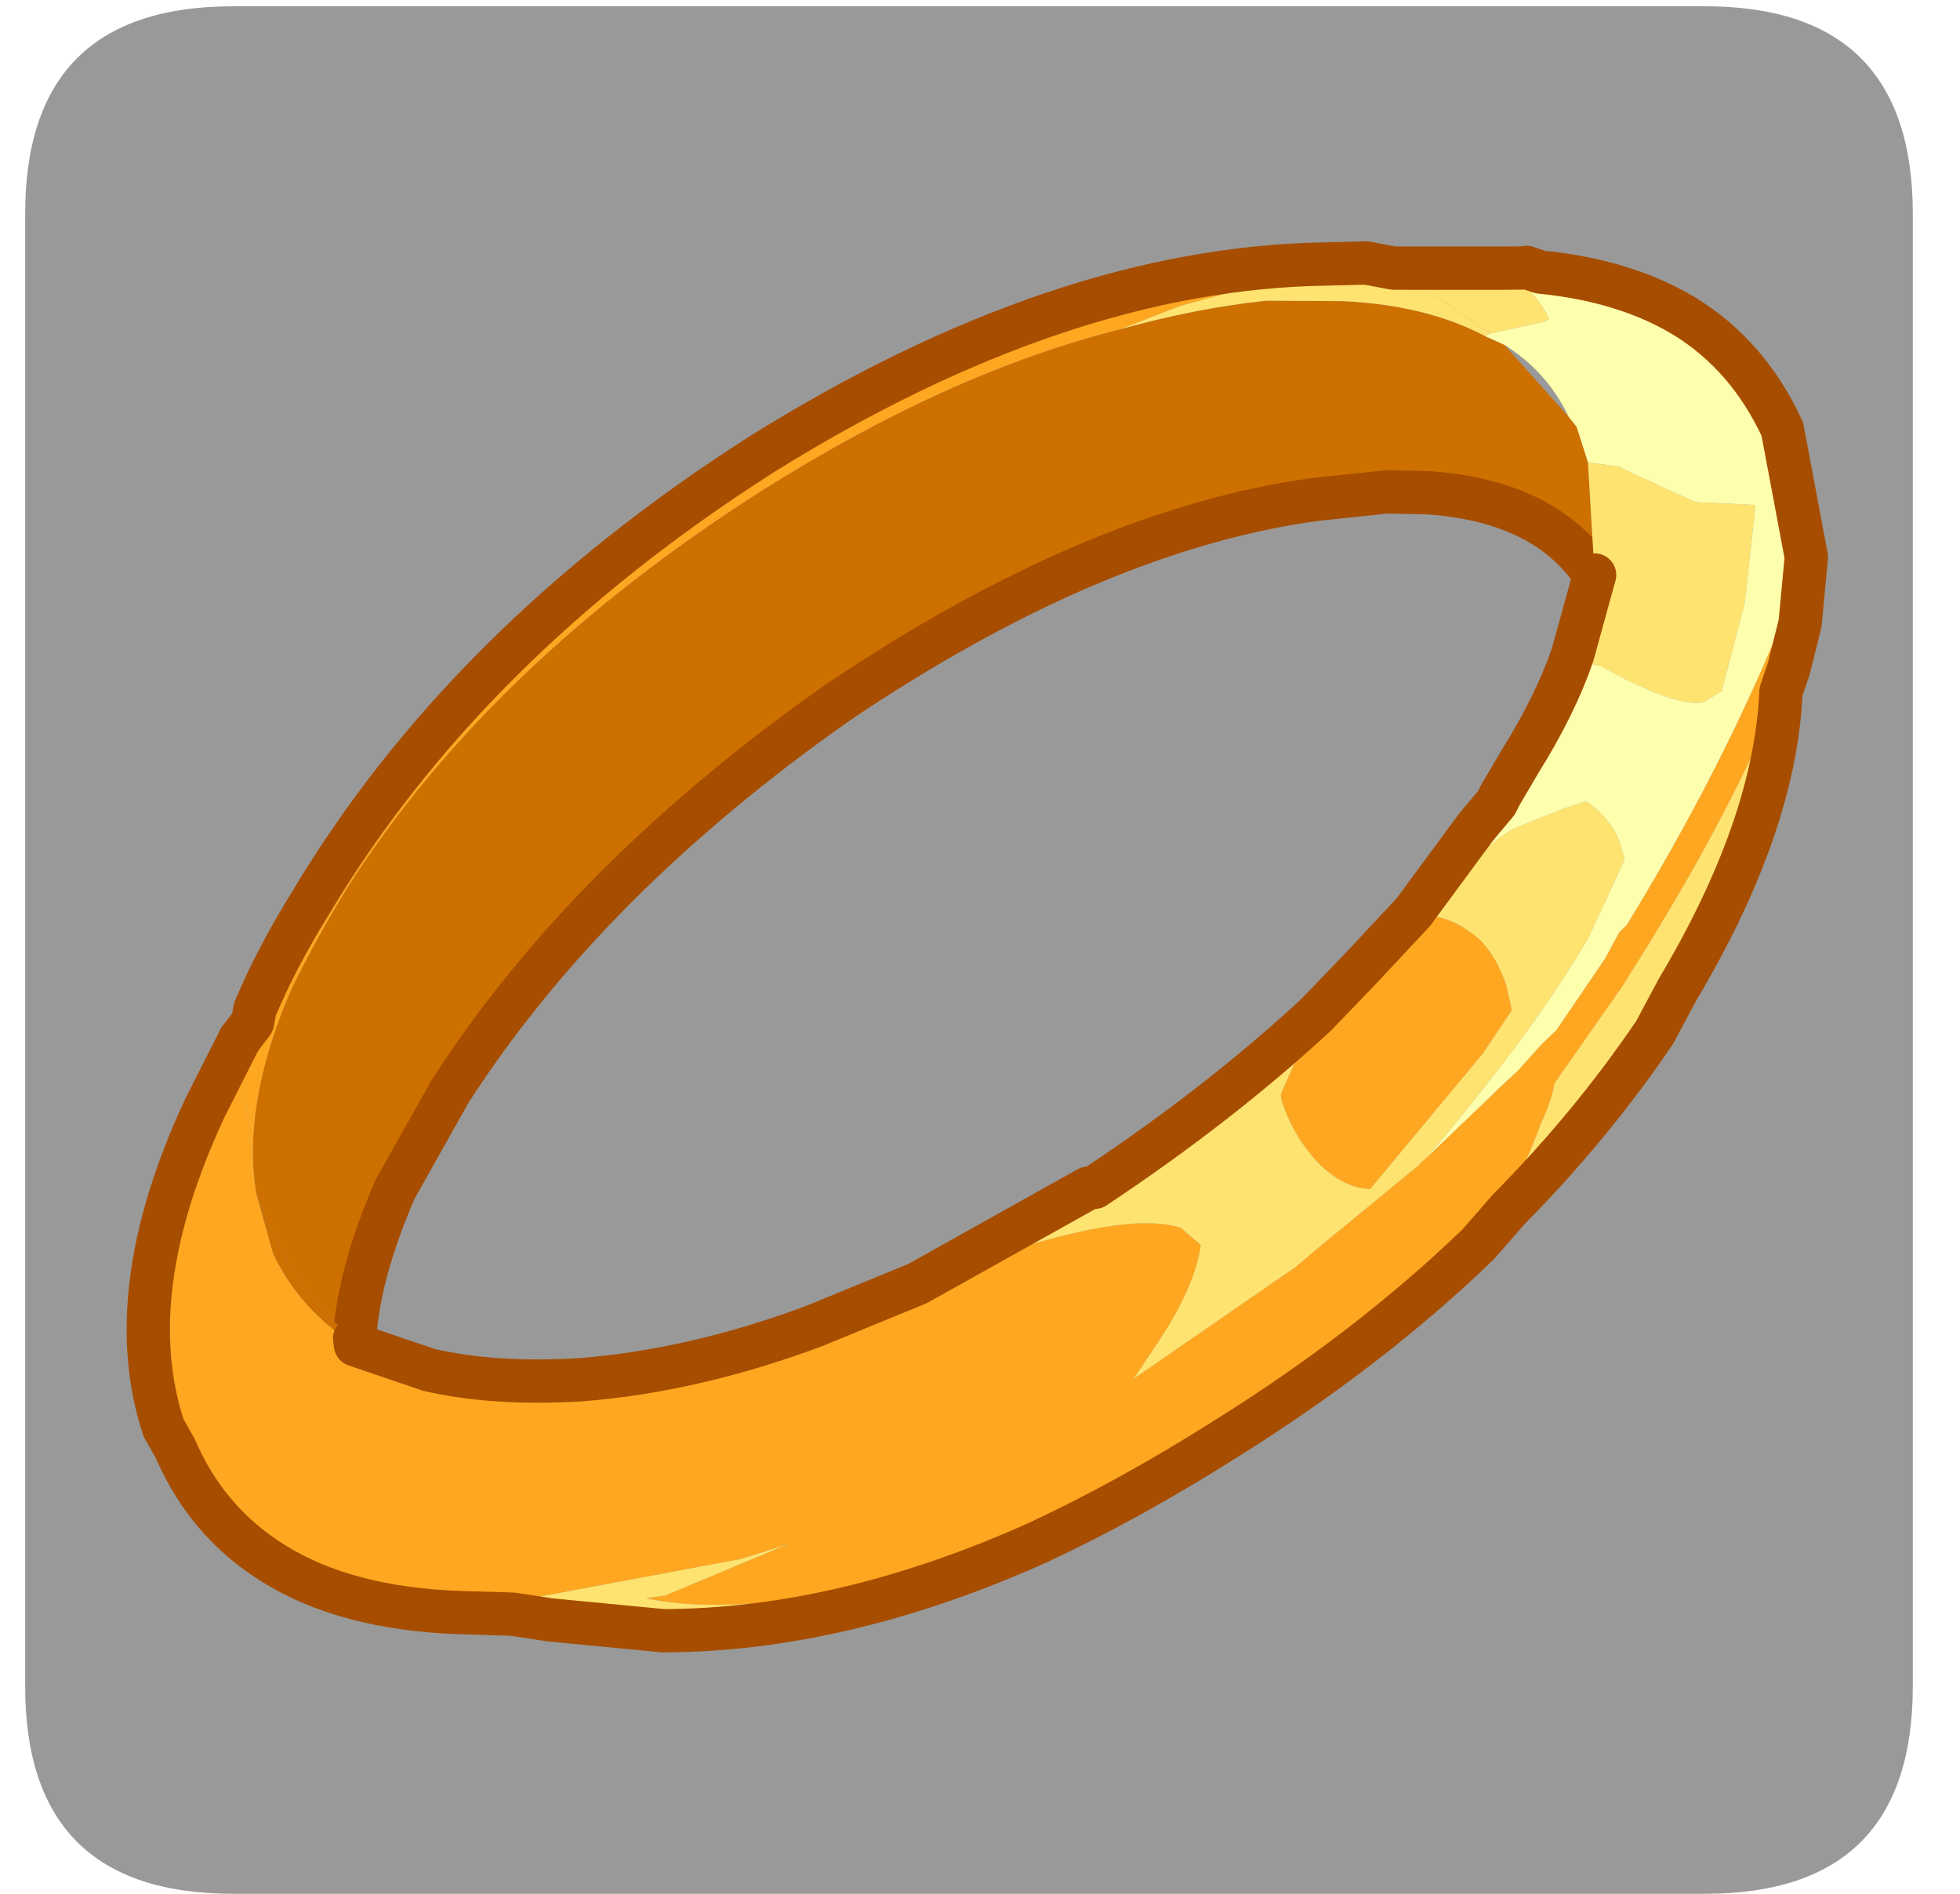 <?xml version="1.0" encoding="UTF-8" standalone="no"?>
<svg xmlns:ffdec="https://www.free-decompiler.com/flash" xmlns:xlink="http://www.w3.org/1999/xlink" ffdec:objectType="frame" height="30.1px" width="31.15px" xmlns="http://www.w3.org/2000/svg">
  <g transform="matrix(1.0, 0.0, 0.0, 1.0, 0.4, 0.0)">
    <use ffdec:characterId="1" height="30.0" transform="matrix(1.0, 0.0, 0.0, 1.0, 0.0, 0.0)" width="30.0" xlink:href="#shape0"/>
    <use ffdec:characterId="5" height="30.0" transform="matrix(1.0, 0.0, 0.0, 1.0, -0.4, 0.1)" width="31.15" xlink:href="#sprite0"/>
  </g>
  <defs>
    <g id="shape0" transform="matrix(1.0, 0.0, 0.0, 1.0, 0.0, 0.0)">
      <path d="M0.0 0.0 L30.0 0.0 30.0 30.0 0.0 30.0 0.0 0.0" fill="#33cc66" fill-opacity="0.0" fill-rule="evenodd" stroke="none"/>
    </g>
    <g id="sprite0" transform="matrix(1.0, 0.0, 0.0, 1.0, 0.4, 0.0)">
      <use ffdec:characterId="2" height="30.0" transform="matrix(1.0, 0.0, 0.0, 1.0, 0.0, 0.0)" width="30.0" xlink:href="#shape1"/>
      <filter id="filter0">
        <feColorMatrix in="SourceGraphic" result="filterResult0" type="matrix" values="0 0 0 0 0.4,0 0 0 0 1.0,0 0 0 0 1.0,0 0 0 1 0"/>
        <feConvolveMatrix divisor="4.0" in="filterResult0" kernelMatrix="1 1 1 1" order="2 2" result="filterResult1"/>
        <feComposite in="SourceGraphic" in2="filterResult1" operator="over" result="filterResult2"/>
      </filter>
      <use ffdec:characterId="4" filter="url(#filter0)" height="41.5" transform="matrix(0.093, 0.682, -0.682, 0.093, 27.894, 2.662)" width="30.5" xlink:href="#sprite1"/>
    </g>
    <g id="shape1" transform="matrix(1.0, 0.0, 0.0, 1.0, 0.0, 0.0)">
      <path d="M3.3 30.0 Q0.0 30.0 0.0 26.7 L0.0 3.3 Q0.0 0.0 3.3 0.0 L26.7 0.0 Q30.0 0.0 30.0 3.3 L30.0 26.7 Q30.0 30.0 26.7 30.0 L3.3 30.0" fill="#999999" fill-rule="evenodd" stroke="none"/>
    </g>
    <g id="sprite1" transform="matrix(1.0, 0.0, 0.0, 1.0, 0.5, 0.5)">
      <use ffdec:characterId="3" height="41.5" transform="matrix(1.0, 0.0, 0.0, 1.0, -0.5, -0.5)" width="30.5" xlink:href="#shape2"/>
    </g>
    <g id="shape2" transform="matrix(1.0, 0.0, 0.0, 1.0, 0.5, 0.5)">
      <path d="M2.3 6.75 L2.55 6.35 4.4 5.1 4.65 4.95 5.5 4.8 8.1 5.0 Q6.25 5.9 5.7 8.55 L5.55 9.5 5.5 11.15 Q5.5 16.3 8.65 22.7 11.9 29.0 16.35 32.8 L18.4 34.35 Q20.2 35.45 21.7 35.75 20.55 37.0 18.05 37.55 L17.8 37.55 Q15.8 37.5 13.5 36.1 12.45 35.4 11.35 34.5 6.7 30.55 3.6 23.85 1.45 19.15 1.0 15.1 0.75 13.3 0.8 11.65 L1.05 9.9 Q1.4 8.0 2.3 6.75" fill="#cd7000" fill-rule="evenodd" stroke="none"/>
      <path d="M2.3 6.75 Q1.4 8.0 1.05 9.9 L0.8 11.65 Q0.75 13.3 1.0 15.1 L0.65 13.65 Q0.3 11.15 0.25 9.25 L0.45 8.65 0.95 8.05 2.25 6.65 2.3 6.75" fill="#ffe370" fill-rule="evenodd" stroke="none"/>
      <path d="M1.0 15.1 Q1.45 19.15 3.6 23.85 6.7 30.55 11.35 34.5 12.45 35.4 13.5 36.1 15.8 37.5 17.8 37.55 L14.5 37.45 14.15 37.1 13.85 37.0 Q12.75 36.35 11.6 35.4 6.15 31.05 2.75 23.7 -0.6 16.25 0.15 10.15 L0.25 9.25 Q0.3 11.15 0.65 13.65 L1.0 15.1" fill="#ffa720" fill-rule="evenodd" stroke="none"/>
      <path d="M21.7 35.75 Q20.2 35.45 18.4 34.35 L16.35 32.8 Q11.9 29.0 8.65 22.7 5.5 16.3 5.5 11.15 L5.55 9.5 5.7 8.55 Q6.25 5.9 8.1 5.0 M0.25 9.25 L0.15 10.15 Q-0.6 16.25 2.75 23.7 6.15 31.05 11.6 35.4 12.75 36.35 13.85 37.0 L14.15 37.1 14.5 37.45" fill="none" stroke="#a64d00" stroke-linecap="round" stroke-linejoin="round" stroke-width="1.0"/>
      <path d="M11.35 1.1 Q13.85 2.6 16.2 4.5 L16.7 4.9 17.6 5.65 19.6 7.5 Q20.05 7.65 20.5 7.95 21.85 8.65 23.05 9.75 25.1 12.55 26.7 16.1 27.8 18.5 28.5 20.75 L28.9 23.05 29.05 26.2 Q29.05 28.55 28.55 29.9 L28.55 29.45 27.75 26.45 27.8 26.7 27.95 27.6 28.0 28.6 28.2 32.65 28.3 34.2 Q27.85 36.8 26.6 38.3 25.45 39.7 23.65 40.2 L23.15 40.4 Q19.9 41.0 15.95 38.45 L14.5 37.45 17.8 37.55 18.05 37.55 19.5 37.35 Q20.9 36.9 21.85 35.75 L22.65 34.15 Q23.2 32.7 23.35 30.7 23.5 28.1 22.85 25.2 L22.2 22.7 21.7 20.25 Q21.25 17.5 21.75 16.5 L22.2 16.1 Q23.1 16.35 24.2 17.3 L25.05 18.05 23.0 14.0 22.65 13.45 21.2 11.1 21.05 10.85 21.0 10.8 20.9 10.65 19.7 9.0 19.55 8.8 19.2 8.3 18.65 7.65 18.4 7.3 16.9 5.95 16.35 5.55 16.2 5.35 Q13.2 2.9 10.25 1.15 L9.25 0.6 8.35 0.1 9.85 0.45 10.85 0.85 11.35 1.1 M17.3 12.75 L16.35 11.55 16.15 11.15 15.7 10.25 15.4 9.75 Q15.55 9.3 15.85 9.0 16.25 8.5 17.2 8.3 L17.8 8.25 18.7 9.05 21.45 12.05 Q21.35 12.65 20.7 13.15 20.0 13.65 19.15 13.8 L19.0 13.8 17.3 12.75" fill="#ffa720" fill-rule="evenodd" stroke="none"/>
      <path d="M23.05 9.75 Q21.85 8.65 20.5 7.95 20.05 7.65 19.6 7.5 L17.6 5.65 16.7 4.9 16.2 4.5 Q13.85 2.6 11.35 1.1 14.4 1.65 17.85 4.4 L18.75 5.05 Q20.7 6.8 22.35 8.95 L23.05 9.75 M20.9 10.65 L21.0 10.8 21.05 10.85 21.2 11.1 22.65 13.45 23.0 14.0 25.05 18.05 24.2 17.3 Q23.1 16.35 22.2 16.1 L21.75 16.5 Q21.25 17.5 21.7 20.25 L22.2 22.7 20.55 18.5 20.55 18.35 Q19.05 15.25 17.3 12.75 L19.0 13.8 19.15 13.8 Q20.0 13.65 20.7 13.15 21.35 12.65 21.45 12.05 L18.7 9.05 17.8 8.25 17.2 8.3 Q16.25 8.5 15.85 9.0 15.55 9.3 15.4 9.75 L15.7 10.25 14.55 9.05 Q13.95 8.35 13.65 7.65 L13.35 6.45 13.25 5.9 Q13.75 5.35 14.35 5.25 L14.7 5.2 16.35 6.25 Q18.3 7.75 20.9 10.65 M28.3 34.2 L28.2 32.65 28.0 28.6 27.95 27.6 27.8 26.7 27.75 26.45 28.55 29.45 28.55 29.9 Q29.05 28.55 29.05 26.2 L28.9 23.05 28.5 20.75 Q29.9 25.5 29.35 29.6 L28.75 32.15 28.5 33.0 28.3 34.2 M9.85 5.75 L8.1 5.0 5.5 4.8 5.7 4.1 6.0 3.65 6.15 3.4 6.35 3.1 6.75 2.45 7.0 1.1 9.2 1.65 11.15 2.45 11.35 2.9 Q11.4 3.55 10.2 5.15 L10.15 5.3 9.85 5.75 M2.25 6.65 L0.95 8.05 0.45 8.65 0.5 8.3 0.8 6.1 0.9 5.95 Q1.75 5.3 2.1 5.25 L2.15 5.35 2.25 6.65" fill="#ffe370" fill-rule="evenodd" stroke="none"/>
      <path d="M8.35 0.1 L9.25 0.6 10.25 1.15 Q13.2 2.9 16.2 5.35 L16.35 5.55 16.9 5.95 18.4 7.3 18.65 7.65 19.2 8.3 19.55 8.8 19.7 9.0 20.9 10.65 Q18.3 7.75 16.35 6.25 L14.7 5.2 14.35 5.25 Q13.75 5.35 13.25 5.9 L13.35 6.45 13.65 7.65 Q13.95 8.35 14.55 9.05 L15.7 10.25 16.15 11.15 16.35 11.55 15.25 10.2 13.5 8.5 13.0 7.95 12.85 7.85 12.15 7.3 Q10.95 6.3 9.85 5.75 L10.15 5.3 10.2 5.15 Q11.4 3.55 11.35 2.9 L11.15 2.45 9.2 1.65 7.0 1.1 6.75 2.45 6.35 3.1 6.15 3.4 6.0 3.65 5.7 4.1 5.5 4.8 4.65 4.95 4.4 5.1 Q3.3 5.45 2.55 6.35 L2.3 6.75 2.25 6.65 2.15 5.35 2.1 5.25 Q1.75 5.3 0.9 5.95 L0.8 6.1 0.85 5.7 0.85 5.6 1.0 5.3 Q1.45 3.4 2.45 2.15 3.55 0.8 5.35 0.25 L8.35 0.1" fill="#feffad" fill-rule="evenodd" stroke="none"/>
      <path d="M21.85 35.75 Q20.9 36.9 19.5 37.35 L18.05 37.55 Q20.55 37.0 21.7 35.75 L21.85 35.75" fill="#cd7000" fill-rule="evenodd" stroke="none"/>
      <path d="M11.35 1.1 L10.85 0.85 9.85 0.45 8.35 0.1 5.35 0.25 Q3.55 0.8 2.45 2.15 1.45 3.4 1.0 5.3 L0.85 5.6 0.85 5.7 0.8 6.1 0.5 8.3 0.45 8.65 0.25 9.25 M22.2 22.7 L22.85 25.2 Q23.5 28.1 23.35 30.7 23.2 32.7 22.65 34.15 L21.85 35.75 21.7 35.75 M14.5 37.45 L15.95 38.45 Q19.9 41.0 23.15 40.4 L23.65 40.2 Q25.45 39.7 26.6 38.3 27.85 36.8 28.3 34.2 L28.5 33.0 28.75 32.15 29.35 29.6 Q29.9 25.5 28.5 20.75 27.8 18.5 26.7 16.1 25.1 12.55 23.05 9.75 L22.35 8.95 Q20.7 6.8 18.75 5.05 L17.85 4.4 Q14.4 1.65 11.35 1.1 M22.2 22.7 L20.55 18.5 20.55 18.35 Q19.05 15.25 17.3 12.75 L16.35 11.55 15.25 10.2 13.5 8.5 13.0 7.95 12.85 7.85 12.15 7.3 Q10.95 6.3 9.85 5.75 L8.1 5.0" fill="none" stroke="#a64d00" stroke-linecap="round" stroke-linejoin="round" stroke-width="1.0"/>
    </g>
  </defs>
</svg>
